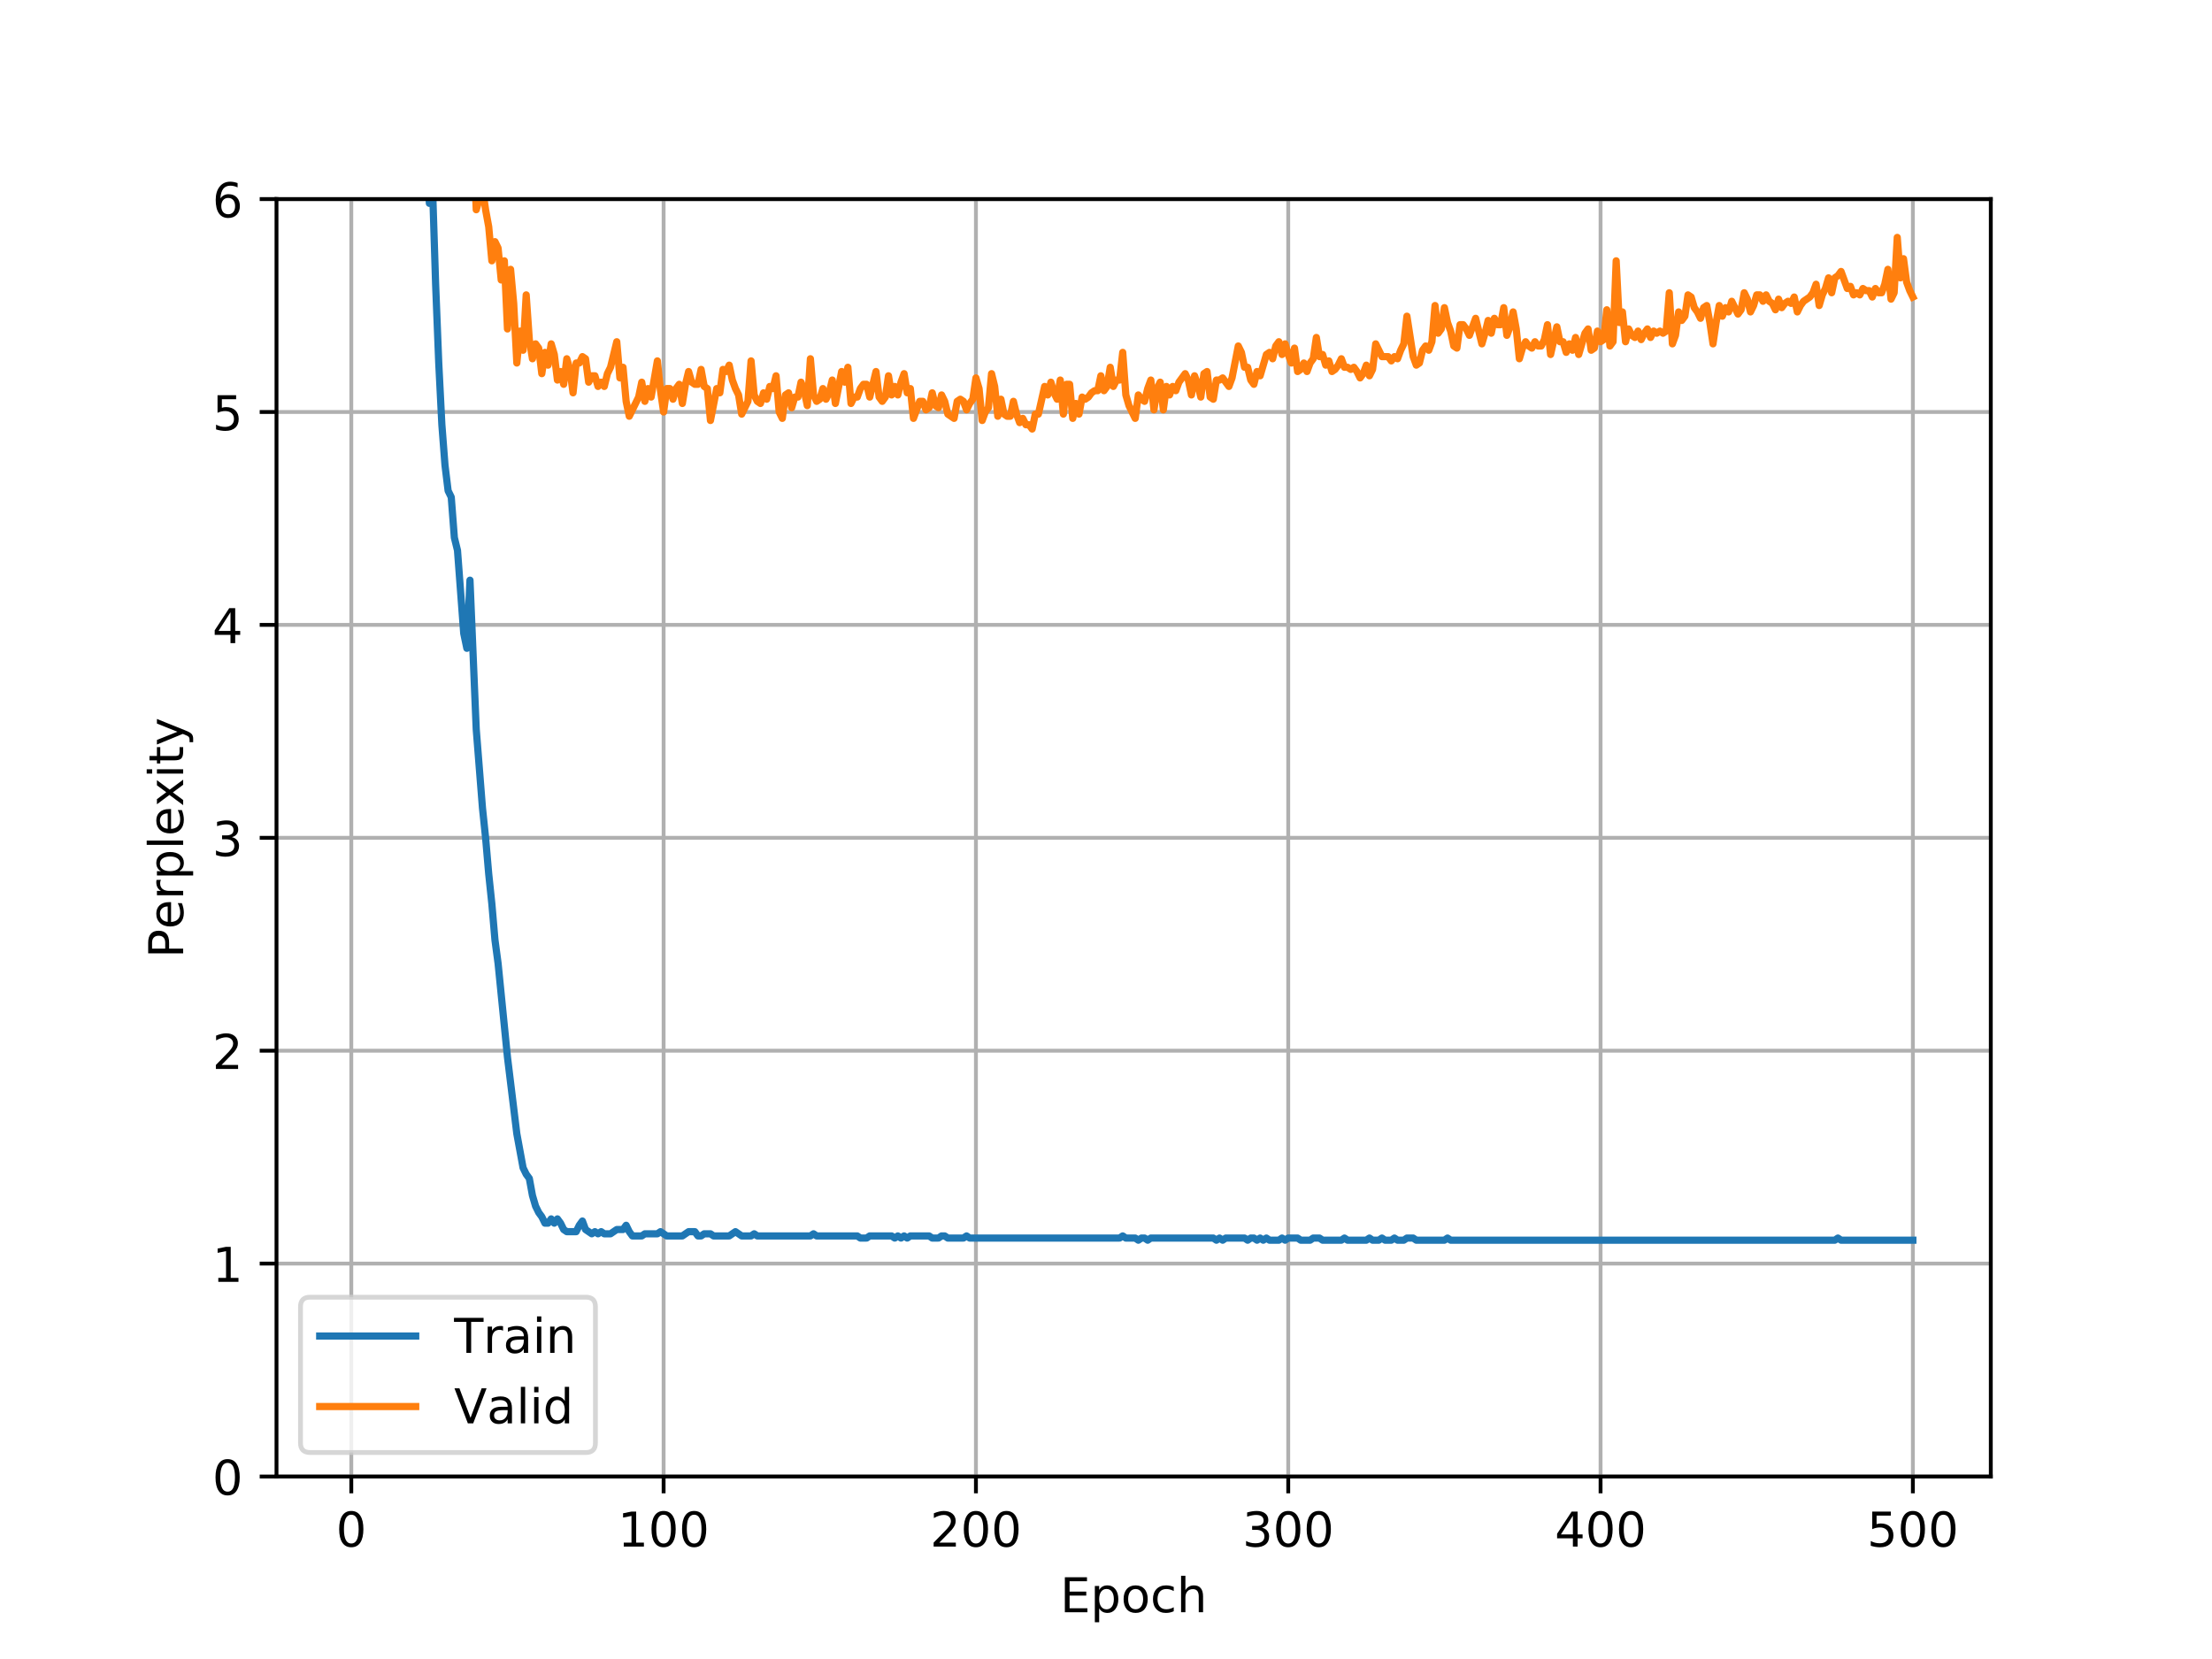 <?xml version="1.0" encoding="utf-8" standalone="no"?>
<!DOCTYPE svg PUBLIC "-//W3C//DTD SVG 1.1//EN"
  "http://www.w3.org/Graphics/SVG/1.1/DTD/svg11.dtd">
<!-- Created with matplotlib (https://matplotlib.org/) -->
<svg height="345.6pt" version="1.1" viewBox="0 0 460.8 345.6" width="460.8pt" xmlns="http://www.w3.org/2000/svg" xmlns:xlink="http://www.w3.org/1999/xlink">
 <defs>
  <style type="text/css">
*{stroke-linecap:butt;stroke-linejoin:round;}
  </style>
 </defs>
 <g id="figure_1">
  <g id="patch_1">
   <path d="M 0 345.6 
L 460.8 345.6 
L 460.8 0 
L 0 0 
z
" style="fill:#ffffff;"/>
  </g>
  <g id="axes_1">
   <g id="patch_2">
    <path d="M 57.6 307.584 
L 414.72 307.584 
L 414.72 41.472 
L 57.6 41.472 
z
" style="fill:#ffffff;"/>
   </g>
   <g id="matplotlib.axis_1">
    <g id="xtick_1">
     <g id="line2d_1">
      <path clip-path="url(#p8607161db5)" d="M 73.182 307.584 
L 73.182 41.472 
" style="fill:none;stroke:#b0b0b0;stroke-linecap:square;stroke-width:0.8;"/>
     </g>
     <g id="line2d_2">
      <defs>
       <path d="M 0 0 
L 0 3.5 
" id="m8b5155f985" style="stroke:#000000;stroke-width:0.8;"/>
      </defs>
      <g>
       <use style="stroke:#000000;stroke-width:0.8;" x="73.182" xlink:href="#m8b5155f985" y="307.584"/>
      </g>
     </g>
     <g id="text_1">
      <!-- 0 -->
      <defs>
       <path d="M 31.781 66.406 
Q 24.172 66.406 20.328 58.906 
Q 16.5 51.422 16.5 36.375 
Q 16.5 21.391 20.328 13.891 
Q 24.172 6.391 31.781 6.391 
Q 39.453 6.391 43.281 13.891 
Q 47.125 21.391 47.125 36.375 
Q 47.125 51.422 43.281 58.906 
Q 39.453 66.406 31.781 66.406 
z
M 31.781 74.219 
Q 44.047 74.219 50.516 64.516 
Q 56.984 54.828 56.984 36.375 
Q 56.984 17.969 50.516 8.266 
Q 44.047 -1.422 31.781 -1.422 
Q 19.531 -1.422 13.062 8.266 
Q 6.594 17.969 6.594 36.375 
Q 6.594 54.828 13.062 64.516 
Q 19.531 74.219 31.781 74.219 
z
" id="DejaVuSans-48"/>
      </defs>
      <g transform="translate(70.001 322.182)scale(0.1 -0.1)">
       <use xlink:href="#DejaVuSans-48"/>
      </g>
     </g>
    </g>
    <g id="xtick_2">
     <g id="line2d_3">
      <path clip-path="url(#p8607161db5)" d="M 138.243 307.584 
L 138.243 41.472 
" style="fill:none;stroke:#b0b0b0;stroke-linecap:square;stroke-width:0.8;"/>
     </g>
     <g id="line2d_4">
      <g>
       <use style="stroke:#000000;stroke-width:0.8;" x="138.243" xlink:href="#m8b5155f985" y="307.584"/>
      </g>
     </g>
     <g id="text_2">
      <!-- 100 -->
      <defs>
       <path d="M 12.406 8.297 
L 28.516 8.297 
L 28.516 63.922 
L 10.984 60.406 
L 10.984 69.391 
L 28.422 72.906 
L 38.281 72.906 
L 38.281 8.297 
L 54.391 8.297 
L 54.391 0 
L 12.406 0 
z
" id="DejaVuSans-49"/>
      </defs>
      <g transform="translate(128.699 322.182)scale(0.1 -0.1)">
       <use xlink:href="#DejaVuSans-49"/>
       <use x="63.623" xlink:href="#DejaVuSans-48"/>
       <use x="127.246" xlink:href="#DejaVuSans-48"/>
      </g>
     </g>
    </g>
    <g id="xtick_3">
     <g id="line2d_5">
      <path clip-path="url(#p8607161db5)" d="M 203.304 307.584 
L 203.304 41.472 
" style="fill:none;stroke:#b0b0b0;stroke-linecap:square;stroke-width:0.8;"/>
     </g>
     <g id="line2d_6">
      <g>
       <use style="stroke:#000000;stroke-width:0.8;" x="203.304" xlink:href="#m8b5155f985" y="307.584"/>
      </g>
     </g>
     <g id="text_3">
      <!-- 200 -->
      <defs>
       <path d="M 19.188 8.297 
L 53.609 8.297 
L 53.609 0 
L 7.328 0 
L 7.328 8.297 
Q 12.938 14.109 22.625 23.891 
Q 32.328 33.688 34.812 36.531 
Q 39.547 41.844 41.422 45.531 
Q 43.312 49.219 43.312 52.781 
Q 43.312 58.594 39.234 62.25 
Q 35.156 65.922 28.609 65.922 
Q 23.969 65.922 18.812 64.312 
Q 13.672 62.703 7.812 59.422 
L 7.812 69.391 
Q 13.766 71.781 18.938 73 
Q 24.125 74.219 28.422 74.219 
Q 39.75 74.219 46.484 68.547 
Q 53.219 62.891 53.219 53.422 
Q 53.219 48.922 51.531 44.891 
Q 49.859 40.875 45.406 35.406 
Q 44.188 33.984 37.641 27.219 
Q 31.109 20.453 19.188 8.297 
z
" id="DejaVuSans-50"/>
      </defs>
      <g transform="translate(193.76 322.182)scale(0.1 -0.1)">
       <use xlink:href="#DejaVuSans-50"/>
       <use x="63.623" xlink:href="#DejaVuSans-48"/>
       <use x="127.246" xlink:href="#DejaVuSans-48"/>
      </g>
     </g>
    </g>
    <g id="xtick_4">
     <g id="line2d_7">
      <path clip-path="url(#p8607161db5)" d="M 268.365 307.584 
L 268.365 41.472 
" style="fill:none;stroke:#b0b0b0;stroke-linecap:square;stroke-width:0.8;"/>
     </g>
     <g id="line2d_8">
      <g>
       <use style="stroke:#000000;stroke-width:0.8;" x="268.365" xlink:href="#m8b5155f985" y="307.584"/>
      </g>
     </g>
     <g id="text_4">
      <!-- 300 -->
      <defs>
       <path d="M 40.578 39.312 
Q 47.656 37.797 51.625 33 
Q 55.609 28.219 55.609 21.188 
Q 55.609 10.406 48.188 4.484 
Q 40.766 -1.422 27.094 -1.422 
Q 22.516 -1.422 17.656 -0.516 
Q 12.797 0.391 7.625 2.203 
L 7.625 11.719 
Q 11.719 9.328 16.594 8.109 
Q 21.484 6.891 26.812 6.891 
Q 36.078 6.891 40.938 10.547 
Q 45.797 14.203 45.797 21.188 
Q 45.797 27.641 41.281 31.266 
Q 36.766 34.906 28.719 34.906 
L 20.219 34.906 
L 20.219 43.016 
L 29.109 43.016 
Q 36.375 43.016 40.234 45.922 
Q 44.094 48.828 44.094 54.297 
Q 44.094 59.906 40.109 62.906 
Q 36.141 65.922 28.719 65.922 
Q 24.656 65.922 20.016 65.031 
Q 15.375 64.156 9.812 62.312 
L 9.812 71.094 
Q 15.438 72.656 20.344 73.438 
Q 25.25 74.219 29.594 74.219 
Q 40.828 74.219 47.359 69.109 
Q 53.906 64.016 53.906 55.328 
Q 53.906 49.266 50.438 45.094 
Q 46.969 40.922 40.578 39.312 
z
" id="DejaVuSans-51"/>
      </defs>
      <g transform="translate(258.821 322.182)scale(0.1 -0.1)">
       <use xlink:href="#DejaVuSans-51"/>
       <use x="63.623" xlink:href="#DejaVuSans-48"/>
       <use x="127.246" xlink:href="#DejaVuSans-48"/>
      </g>
     </g>
    </g>
    <g id="xtick_5">
     <g id="line2d_9">
      <path clip-path="url(#p8607161db5)" d="M 333.426 307.584 
L 333.426 41.472 
" style="fill:none;stroke:#b0b0b0;stroke-linecap:square;stroke-width:0.8;"/>
     </g>
     <g id="line2d_10">
      <g>
       <use style="stroke:#000000;stroke-width:0.8;" x="333.426" xlink:href="#m8b5155f985" y="307.584"/>
      </g>
     </g>
     <g id="text_5">
      <!-- 400 -->
      <defs>
       <path d="M 37.797 64.312 
L 12.891 25.391 
L 37.797 25.391 
z
M 35.203 72.906 
L 47.609 72.906 
L 47.609 25.391 
L 58.016 25.391 
L 58.016 17.188 
L 47.609 17.188 
L 47.609 0 
L 37.797 0 
L 37.797 17.188 
L 4.891 17.188 
L 4.891 26.703 
z
" id="DejaVuSans-52"/>
      </defs>
      <g transform="translate(323.882 322.182)scale(0.1 -0.1)">
       <use xlink:href="#DejaVuSans-52"/>
       <use x="63.623" xlink:href="#DejaVuSans-48"/>
       <use x="127.246" xlink:href="#DejaVuSans-48"/>
      </g>
     </g>
    </g>
    <g id="xtick_6">
     <g id="line2d_11">
      <path clip-path="url(#p8607161db5)" d="M 398.487 307.584 
L 398.487 41.472 
" style="fill:none;stroke:#b0b0b0;stroke-linecap:square;stroke-width:0.8;"/>
     </g>
     <g id="line2d_12">
      <g>
       <use style="stroke:#000000;stroke-width:0.8;" x="398.487" xlink:href="#m8b5155f985" y="307.584"/>
      </g>
     </g>
     <g id="text_6">
      <!-- 500 -->
      <defs>
       <path d="M 10.797 72.906 
L 49.516 72.906 
L 49.516 64.594 
L 19.828 64.594 
L 19.828 46.734 
Q 21.969 47.469 24.109 47.828 
Q 26.266 48.188 28.422 48.188 
Q 40.625 48.188 47.75 41.5 
Q 54.891 34.812 54.891 23.391 
Q 54.891 11.625 47.562 5.094 
Q 40.234 -1.422 26.906 -1.422 
Q 22.312 -1.422 17.547 -0.641 
Q 12.797 0.141 7.719 1.703 
L 7.719 11.625 
Q 12.109 9.234 16.797 8.062 
Q 21.484 6.891 26.703 6.891 
Q 35.156 6.891 40.078 11.328 
Q 45.016 15.766 45.016 23.391 
Q 45.016 31 40.078 35.438 
Q 35.156 39.891 26.703 39.891 
Q 22.75 39.891 18.812 39.016 
Q 14.891 38.141 10.797 36.281 
z
" id="DejaVuSans-53"/>
      </defs>
      <g transform="translate(388.944 322.182)scale(0.1 -0.1)">
       <use xlink:href="#DejaVuSans-53"/>
       <use x="63.623" xlink:href="#DejaVuSans-48"/>
       <use x="127.246" xlink:href="#DejaVuSans-48"/>
      </g>
     </g>
    </g>
    <g id="text_7">
     <!-- Epoch -->
     <defs>
      <path d="M 9.812 72.906 
L 55.906 72.906 
L 55.906 64.594 
L 19.672 64.594 
L 19.672 43.016 
L 54.391 43.016 
L 54.391 34.719 
L 19.672 34.719 
L 19.672 8.297 
L 56.781 8.297 
L 56.781 0 
L 9.812 0 
z
" id="DejaVuSans-69"/>
      <path d="M 18.109 8.203 
L 18.109 -20.797 
L 9.078 -20.797 
L 9.078 54.688 
L 18.109 54.688 
L 18.109 46.391 
Q 20.953 51.266 25.266 53.625 
Q 29.594 56 35.594 56 
Q 45.562 56 51.781 48.094 
Q 58.016 40.188 58.016 27.297 
Q 58.016 14.406 51.781 6.484 
Q 45.562 -1.422 35.594 -1.422 
Q 29.594 -1.422 25.266 0.953 
Q 20.953 3.328 18.109 8.203 
z
M 48.688 27.297 
Q 48.688 37.203 44.609 42.844 
Q 40.531 48.484 33.406 48.484 
Q 26.266 48.484 22.188 42.844 
Q 18.109 37.203 18.109 27.297 
Q 18.109 17.391 22.188 11.75 
Q 26.266 6.109 33.406 6.109 
Q 40.531 6.109 44.609 11.75 
Q 48.688 17.391 48.688 27.297 
z
" id="DejaVuSans-112"/>
      <path d="M 30.609 48.391 
Q 23.391 48.391 19.188 42.75 
Q 14.984 37.109 14.984 27.297 
Q 14.984 17.484 19.156 11.844 
Q 23.344 6.203 30.609 6.203 
Q 37.797 6.203 41.984 11.859 
Q 46.188 17.531 46.188 27.297 
Q 46.188 37.016 41.984 42.703 
Q 37.797 48.391 30.609 48.391 
z
M 30.609 56 
Q 42.328 56 49.016 48.375 
Q 55.719 40.766 55.719 27.297 
Q 55.719 13.875 49.016 6.219 
Q 42.328 -1.422 30.609 -1.422 
Q 18.844 -1.422 12.172 6.219 
Q 5.516 13.875 5.516 27.297 
Q 5.516 40.766 12.172 48.375 
Q 18.844 56 30.609 56 
z
" id="DejaVuSans-111"/>
      <path d="M 48.781 52.594 
L 48.781 44.188 
Q 44.969 46.297 41.141 47.344 
Q 37.312 48.391 33.406 48.391 
Q 24.656 48.391 19.812 42.844 
Q 14.984 37.312 14.984 27.297 
Q 14.984 17.281 19.812 11.734 
Q 24.656 6.203 33.406 6.203 
Q 37.312 6.203 41.141 7.25 
Q 44.969 8.297 48.781 10.406 
L 48.781 2.094 
Q 45.016 0.344 40.984 -0.531 
Q 36.969 -1.422 32.422 -1.422 
Q 20.062 -1.422 12.781 6.344 
Q 5.516 14.109 5.516 27.297 
Q 5.516 40.672 12.859 48.328 
Q 20.219 56 33.016 56 
Q 37.156 56 41.109 55.141 
Q 45.062 54.297 48.781 52.594 
z
" id="DejaVuSans-99"/>
      <path d="M 54.891 33.016 
L 54.891 0 
L 45.906 0 
L 45.906 32.719 
Q 45.906 40.484 42.875 44.328 
Q 39.844 48.188 33.797 48.188 
Q 26.516 48.188 22.312 43.547 
Q 18.109 38.922 18.109 30.906 
L 18.109 0 
L 9.078 0 
L 9.078 75.984 
L 18.109 75.984 
L 18.109 46.188 
Q 21.344 51.125 25.703 53.562 
Q 30.078 56 35.797 56 
Q 45.219 56 50.047 50.172 
Q 54.891 44.344 54.891 33.016 
z
" id="DejaVuSans-104"/>
     </defs>
     <g transform="translate(220.849 335.861)scale(0.1 -0.1)">
      <use xlink:href="#DejaVuSans-69"/>
      <use x="63.184" xlink:href="#DejaVuSans-112"/>
      <use x="126.66" xlink:href="#DejaVuSans-111"/>
      <use x="187.842" xlink:href="#DejaVuSans-99"/>
      <use x="242.822" xlink:href="#DejaVuSans-104"/>
     </g>
    </g>
   </g>
   <g id="matplotlib.axis_2">
    <g id="ytick_1">
     <g id="line2d_13">
      <path clip-path="url(#p8607161db5)" d="M 57.6 307.584 
L 414.72 307.584 
" style="fill:none;stroke:#b0b0b0;stroke-linecap:square;stroke-width:0.8;"/>
     </g>
     <g id="line2d_14">
      <defs>
       <path d="M 0 0 
L -3.5 0 
" id="mb7219aec12" style="stroke:#000000;stroke-width:0.8;"/>
      </defs>
      <g>
       <use style="stroke:#000000;stroke-width:0.8;" x="57.6" xlink:href="#mb7219aec12" y="307.584"/>
      </g>
     </g>
     <g id="text_8">
      <!-- 0 -->
      <g transform="translate(44.237 311.383)scale(0.1 -0.1)">
       <use xlink:href="#DejaVuSans-48"/>
      </g>
     </g>
    </g>
    <g id="ytick_2">
     <g id="line2d_15">
      <path clip-path="url(#p8607161db5)" d="M 57.6 263.232 
L 414.72 263.232 
" style="fill:none;stroke:#b0b0b0;stroke-linecap:square;stroke-width:0.8;"/>
     </g>
     <g id="line2d_16">
      <g>
       <use style="stroke:#000000;stroke-width:0.8;" x="57.6" xlink:href="#mb7219aec12" y="263.232"/>
      </g>
     </g>
     <g id="text_9">
      <!-- 1 -->
      <g transform="translate(44.237 267.031)scale(0.1 -0.1)">
       <use xlink:href="#DejaVuSans-49"/>
      </g>
     </g>
    </g>
    <g id="ytick_3">
     <g id="line2d_17">
      <path clip-path="url(#p8607161db5)" d="M 57.6 218.88 
L 414.72 218.88 
" style="fill:none;stroke:#b0b0b0;stroke-linecap:square;stroke-width:0.8;"/>
     </g>
     <g id="line2d_18">
      <g>
       <use style="stroke:#000000;stroke-width:0.8;" x="57.6" xlink:href="#mb7219aec12" y="218.88"/>
      </g>
     </g>
     <g id="text_10">
      <!-- 2 -->
      <g transform="translate(44.237 222.679)scale(0.1 -0.1)">
       <use xlink:href="#DejaVuSans-50"/>
      </g>
     </g>
    </g>
    <g id="ytick_4">
     <g id="line2d_19">
      <path clip-path="url(#p8607161db5)" d="M 57.6 174.528 
L 414.72 174.528 
" style="fill:none;stroke:#b0b0b0;stroke-linecap:square;stroke-width:0.8;"/>
     </g>
     <g id="line2d_20">
      <g>
       <use style="stroke:#000000;stroke-width:0.8;" x="57.6" xlink:href="#mb7219aec12" y="174.528"/>
      </g>
     </g>
     <g id="text_11">
      <!-- 3 -->
      <g transform="translate(44.237 178.327)scale(0.1 -0.1)">
       <use xlink:href="#DejaVuSans-51"/>
      </g>
     </g>
    </g>
    <g id="ytick_5">
     <g id="line2d_21">
      <path clip-path="url(#p8607161db5)" d="M 57.6 130.176 
L 414.72 130.176 
" style="fill:none;stroke:#b0b0b0;stroke-linecap:square;stroke-width:0.8;"/>
     </g>
     <g id="line2d_22">
      <g>
       <use style="stroke:#000000;stroke-width:0.8;" x="57.6" xlink:href="#mb7219aec12" y="130.176"/>
      </g>
     </g>
     <g id="text_12">
      <!-- 4 -->
      <g transform="translate(44.237 133.975)scale(0.1 -0.1)">
       <use xlink:href="#DejaVuSans-52"/>
      </g>
     </g>
    </g>
    <g id="ytick_6">
     <g id="line2d_23">
      <path clip-path="url(#p8607161db5)" d="M 57.6 85.824 
L 414.72 85.824 
" style="fill:none;stroke:#b0b0b0;stroke-linecap:square;stroke-width:0.8;"/>
     </g>
     <g id="line2d_24">
      <g>
       <use style="stroke:#000000;stroke-width:0.8;" x="57.6" xlink:href="#mb7219aec12" y="85.824"/>
      </g>
     </g>
     <g id="text_13">
      <!-- 5 -->
      <g transform="translate(44.237 89.623)scale(0.1 -0.1)">
       <use xlink:href="#DejaVuSans-53"/>
      </g>
     </g>
    </g>
    <g id="ytick_7">
     <g id="line2d_25">
      <path clip-path="url(#p8607161db5)" d="M 57.6 41.472 
L 414.72 41.472 
" style="fill:none;stroke:#b0b0b0;stroke-linecap:square;stroke-width:0.8;"/>
     </g>
     <g id="line2d_26">
      <g>
       <use style="stroke:#000000;stroke-width:0.8;" x="57.6" xlink:href="#mb7219aec12" y="41.472"/>
      </g>
     </g>
     <g id="text_14">
      <!-- 6 -->
      <defs>
       <path d="M 33.016 40.375 
Q 26.375 40.375 22.484 35.828 
Q 18.609 31.297 18.609 23.391 
Q 18.609 15.531 22.484 10.953 
Q 26.375 6.391 33.016 6.391 
Q 39.656 6.391 43.531 10.953 
Q 47.406 15.531 47.406 23.391 
Q 47.406 31.297 43.531 35.828 
Q 39.656 40.375 33.016 40.375 
z
M 52.594 71.297 
L 52.594 62.312 
Q 48.875 64.062 45.094 64.984 
Q 41.312 65.922 37.594 65.922 
Q 27.828 65.922 22.672 59.328 
Q 17.531 52.734 16.797 39.406 
Q 19.672 43.656 24.016 45.922 
Q 28.375 48.188 33.594 48.188 
Q 44.578 48.188 50.953 41.516 
Q 57.328 34.859 57.328 23.391 
Q 57.328 12.156 50.688 5.359 
Q 44.047 -1.422 33.016 -1.422 
Q 20.359 -1.422 13.672 8.266 
Q 6.984 17.969 6.984 36.375 
Q 6.984 53.656 15.188 63.938 
Q 23.391 74.219 37.203 74.219 
Q 40.922 74.219 44.703 73.484 
Q 48.484 72.75 52.594 71.297 
z
" id="DejaVuSans-54"/>
      </defs>
      <g transform="translate(44.237 45.271)scale(0.1 -0.1)">
       <use xlink:href="#DejaVuSans-54"/>
      </g>
     </g>
    </g>
    <g id="text_15">
     <!-- Perplexity -->
     <defs>
      <path d="M 19.672 64.797 
L 19.672 37.406 
L 32.078 37.406 
Q 38.969 37.406 42.719 40.969 
Q 46.484 44.531 46.484 51.125 
Q 46.484 57.672 42.719 61.234 
Q 38.969 64.797 32.078 64.797 
z
M 9.812 72.906 
L 32.078 72.906 
Q 44.344 72.906 50.609 67.359 
Q 56.891 61.812 56.891 51.125 
Q 56.891 40.328 50.609 34.812 
Q 44.344 29.297 32.078 29.297 
L 19.672 29.297 
L 19.672 0 
L 9.812 0 
z
" id="DejaVuSans-80"/>
      <path d="M 56.203 29.594 
L 56.203 25.203 
L 14.891 25.203 
Q 15.484 15.922 20.484 11.062 
Q 25.484 6.203 34.422 6.203 
Q 39.594 6.203 44.453 7.469 
Q 49.312 8.734 54.109 11.281 
L 54.109 2.781 
Q 49.266 0.734 44.188 -0.344 
Q 39.109 -1.422 33.891 -1.422 
Q 20.797 -1.422 13.156 6.188 
Q 5.516 13.812 5.516 26.812 
Q 5.516 40.234 12.766 48.109 
Q 20.016 56 32.328 56 
Q 43.359 56 49.781 48.891 
Q 56.203 41.797 56.203 29.594 
z
M 47.219 32.234 
Q 47.125 39.594 43.094 43.984 
Q 39.062 48.391 32.422 48.391 
Q 24.906 48.391 20.391 44.141 
Q 15.875 39.891 15.188 32.172 
z
" id="DejaVuSans-101"/>
      <path d="M 41.109 46.297 
Q 39.594 47.172 37.812 47.578 
Q 36.031 48 33.891 48 
Q 26.266 48 22.188 43.047 
Q 18.109 38.094 18.109 28.812 
L 18.109 0 
L 9.078 0 
L 9.078 54.688 
L 18.109 54.688 
L 18.109 46.188 
Q 20.953 51.172 25.484 53.578 
Q 30.031 56 36.531 56 
Q 37.453 56 38.578 55.875 
Q 39.703 55.766 41.062 55.516 
z
" id="DejaVuSans-114"/>
      <path d="M 9.422 75.984 
L 18.406 75.984 
L 18.406 0 
L 9.422 0 
z
" id="DejaVuSans-108"/>
      <path d="M 54.891 54.688 
L 35.109 28.078 
L 55.906 0 
L 45.312 0 
L 29.391 21.484 
L 13.484 0 
L 2.875 0 
L 24.125 28.609 
L 4.688 54.688 
L 15.281 54.688 
L 29.781 35.203 
L 44.281 54.688 
z
" id="DejaVuSans-120"/>
      <path d="M 9.422 54.688 
L 18.406 54.688 
L 18.406 0 
L 9.422 0 
z
M 9.422 75.984 
L 18.406 75.984 
L 18.406 64.594 
L 9.422 64.594 
z
" id="DejaVuSans-105"/>
      <path d="M 18.312 70.219 
L 18.312 54.688 
L 36.812 54.688 
L 36.812 47.703 
L 18.312 47.703 
L 18.312 18.016 
Q 18.312 11.328 20.141 9.422 
Q 21.969 7.516 27.594 7.516 
L 36.812 7.516 
L 36.812 0 
L 27.594 0 
Q 17.188 0 13.234 3.875 
Q 9.281 7.766 9.281 18.016 
L 9.281 47.703 
L 2.688 47.703 
L 2.688 54.688 
L 9.281 54.688 
L 9.281 70.219 
z
" id="DejaVuSans-116"/>
      <path d="M 32.172 -5.078 
Q 28.375 -14.844 24.75 -17.812 
Q 21.141 -20.797 15.094 -20.797 
L 7.906 -20.797 
L 7.906 -13.281 
L 13.188 -13.281 
Q 16.891 -13.281 18.938 -11.516 
Q 21 -9.766 23.484 -3.219 
L 25.094 0.875 
L 2.984 54.688 
L 12.5 54.688 
L 29.594 11.922 
L 46.688 54.688 
L 56.203 54.688 
z
" id="DejaVuSans-121"/>
     </defs>
     <g transform="translate(38.158 199.58)rotate(-90)scale(0.1 -0.1)">
      <use xlink:href="#DejaVuSans-80"/>
      <use x="60.256" xlink:href="#DejaVuSans-101"/>
      <use x="121.779" xlink:href="#DejaVuSans-114"/>
      <use x="162.893" xlink:href="#DejaVuSans-112"/>
      <use x="226.369" xlink:href="#DejaVuSans-108"/>
      <use x="254.152" xlink:href="#DejaVuSans-101"/>
      <use x="315.66" xlink:href="#DejaVuSans-120"/>
      <use x="374.84" xlink:href="#DejaVuSans-105"/>
      <use x="402.623" xlink:href="#DejaVuSans-116"/>
      <use x="441.832" xlink:href="#DejaVuSans-121"/>
     </g>
    </g>
   </g>
   <g id="line2d_27">
    <path clip-path="url(#p8607161db5)" d="M 87.871 -1 
L 88.146 6.877 
L 88.797 29.94 
L 89.447 42.359 
L 90.098 38.811 
L 90.749 59.213 
L 91.399 75.623 
L 92.05 88.485 
L 92.7 96.912 
L 93.351 102.234 
L 94.002 103.565 
L 94.652 111.992 
L 95.303 114.653 
L 96.604 131.95 
L 97.255 135.055 
L 97.905 120.862 
L 99.207 151.908 
L 100.508 168.319 
L 101.158 174.528 
L 101.809 182.068 
L 102.46 188.277 
L 103.11 195.817 
L 103.761 200.696 
L 105.713 220.211 
L 107.664 236.177 
L 108.966 243.274 
L 109.616 244.604 
L 110.267 245.491 
L 110.918 249.039 
L 111.568 251.257 
L 112.219 252.588 
L 112.869 253.475 
L 113.52 254.805 
L 114.171 254.805 
L 114.821 253.918 
L 115.472 254.805 
L 116.122 253.918 
L 116.773 254.805 
L 117.424 256.136 
L 118.074 256.579 
L 120.026 256.579 
L 120.677 255.249 
L 121.327 254.362 
L 121.978 256.136 
L 123.279 257.023 
L 123.93 256.579 
L 124.58 257.023 
L 125.231 256.579 
L 125.882 257.023 
L 127.183 257.023 
L 128.484 256.136 
L 129.785 256.136 
L 130.436 255.249 
L 131.086 256.579 
L 131.737 257.466 
L 133.689 257.466 
L 134.339 257.023 
L 136.942 257.023 
L 137.593 256.579 
L 138.894 257.466 
L 142.147 257.466 
L 143.448 256.579 
L 144.749 256.579 
L 145.4 257.466 
L 146.05 257.466 
L 146.701 257.023 
L 148.002 257.023 
L 148.653 257.466 
L 151.906 257.466 
L 153.207 256.579 
L 154.508 257.466 
L 156.46 257.466 
L 157.111 257.023 
L 157.761 257.466 
L 168.822 257.466 
L 169.472 257.023 
L 170.123 257.466 
L 178.581 257.466 
L 179.232 257.91 
L 180.533 257.91 
L 181.183 257.466 
L 185.738 257.466 
L 186.388 257.91 
L 187.039 257.466 
L 187.69 257.91 
L 188.34 257.466 
L 188.991 257.91 
L 189.641 257.466 
L 193.545 257.466 
L 194.196 257.91 
L 195.497 257.91 
L 196.147 257.466 
L 196.798 257.466 
L 197.449 257.91 
L 200.702 257.91 
L 201.352 257.466 
L 202.003 257.91 
L 233.232 257.91 
L 233.883 257.466 
L 234.533 257.91 
L 236.485 257.91 
L 237.136 258.353 
L 237.787 257.91 
L 238.437 257.91 
L 239.088 258.353 
L 239.738 257.91 
L 252.751 257.91 
L 253.401 258.353 
L 254.052 257.91 
L 254.702 258.353 
L 255.353 257.91 
L 259.257 257.91 
L 259.907 258.353 
L 260.558 257.91 
L 261.208 257.91 
L 261.859 258.353 
L 262.51 257.91 
L 263.16 258.353 
L 263.811 257.91 
L 264.462 258.353 
L 266.413 258.353 
L 267.064 257.91 
L 267.715 258.353 
L 268.365 257.91 
L 270.317 257.91 
L 270.968 258.353 
L 272.919 258.353 
L 273.57 257.91 
L 274.871 257.91 
L 275.522 258.353 
L 279.426 258.353 
L 280.076 257.91 
L 280.727 258.353 
L 284.63 258.353 
L 285.281 257.91 
L 285.932 258.353 
L 287.233 258.353 
L 287.884 257.91 
L 288.534 258.353 
L 289.835 258.353 
L 290.486 257.91 
L 291.137 258.353 
L 292.438 258.353 
L 293.088 257.91 
L 294.39 257.91 
L 295.04 258.353 
L 300.896 258.353 
L 301.546 257.91 
L 302.197 258.353 
L 382.222 258.353 
L 382.873 257.91 
L 383.523 258.353 
L 398.487 258.353 
L 398.487 258.353 
" style="fill:none;stroke:#1f77b4;stroke-linecap:square;stroke-width:1.5;"/>
   </g>
   <g id="line2d_28">
    <path clip-path="url(#p8607161db5)" d="M 91.085 -1 
L 91.399 8.208 
L 92.05 7.321 
L 92.7 11.313 
L 93.351 3.773 
L 94.002 21.07 
L 94.652 22.844 
L 95.303 26.392 
L 95.953 21.514 
L 97.255 35.706 
L 97.905 15.304 
L 98.556 28.166 
L 99.207 43.69 
L 100.508 39.254 
L 101.158 43.69 
L 101.809 47.238 
L 102.46 54.334 
L 103.11 50.342 
L 103.761 51.673 
L 104.411 58.326 
L 105.062 54.334 
L 105.713 68.527 
L 106.363 56.108 
L 107.014 63.204 
L 107.664 75.623 
L 108.315 68.97 
L 108.966 72.962 
L 109.616 61.43 
L 110.267 70.744 
L 110.918 74.736 
L 111.568 71.631 
L 112.219 72.518 
L 112.869 77.841 
L 113.52 73.405 
L 114.171 76.067 
L 114.821 71.631 
L 115.472 73.849 
L 116.122 79.171 
L 116.773 77.397 
L 117.424 80.058 
L 118.074 74.736 
L 118.725 76.954 
L 119.375 81.832 
L 120.026 75.623 
L 120.677 75.623 
L 121.327 74.292 
L 121.978 74.736 
L 122.629 79.615 
L 123.279 78.284 
L 123.93 78.284 
L 124.58 80.502 
L 125.231 79.615 
L 125.882 80.502 
L 126.532 77.841 
L 127.183 76.51 
L 128.484 71.188 
L 129.135 78.728 
L 129.785 76.51 
L 130.436 83.606 
L 131.086 86.711 
L 133.038 82.719 
L 133.689 79.615 
L 134.339 83.606 
L 134.99 80.945 
L 135.641 82.719 
L 136.942 75.18 
L 137.593 81.389 
L 138.243 85.824 
L 138.894 80.945 
L 139.544 80.945 
L 140.195 83.163 
L 140.846 80.945 
L 141.496 80.058 
L 142.147 84.05 
L 142.797 80.058 
L 143.448 77.397 
L 144.099 79.615 
L 144.749 80.058 
L 145.4 80.058 
L 146.05 76.954 
L 146.701 80.502 
L 147.352 80.945 
L 148.002 87.598 
L 149.304 80.945 
L 149.954 81.832 
L 150.605 76.954 
L 151.255 77.397 
L 151.906 76.067 
L 152.557 79.171 
L 153.207 80.945 
L 153.858 82.276 
L 154.508 86.268 
L 155.81 83.606 
L 156.46 75.18 
L 157.111 82.276 
L 157.761 83.606 
L 158.412 84.05 
L 159.063 81.832 
L 159.713 83.163 
L 160.364 80.502 
L 161.015 80.945 
L 161.665 78.284 
L 162.316 85.824 
L 162.966 87.155 
L 163.617 82.276 
L 164.268 81.832 
L 164.918 84.937 
L 165.569 82.719 
L 166.219 82.719 
L 166.87 79.615 
L 167.521 81.389 
L 168.171 84.493 
L 168.822 74.736 
L 169.472 82.276 
L 170.123 83.606 
L 170.774 83.163 
L 171.424 80.945 
L 172.075 83.163 
L 172.725 81.832 
L 173.376 79.171 
L 174.027 84.05 
L 175.328 77.397 
L 175.979 79.615 
L 176.629 76.51 
L 177.28 84.05 
L 177.93 82.719 
L 178.581 82.719 
L 179.232 80.945 
L 179.882 80.058 
L 180.533 80.058 
L 181.183 82.719 
L 182.485 77.397 
L 183.135 82.719 
L 183.786 83.606 
L 184.436 82.719 
L 185.087 78.284 
L 185.738 82.276 
L 186.388 80.502 
L 187.039 82.276 
L 187.69 79.615 
L 188.34 77.841 
L 188.991 81.832 
L 189.641 80.945 
L 190.292 87.155 
L 191.593 83.606 
L 192.244 83.606 
L 192.894 85.38 
L 193.545 84.937 
L 194.196 81.832 
L 194.846 84.493 
L 195.497 84.937 
L 196.147 82.276 
L 196.798 83.606 
L 197.449 86.268 
L 198.75 87.155 
L 199.401 83.606 
L 200.051 83.163 
L 200.702 83.606 
L 201.352 85.38 
L 202.003 84.05 
L 202.654 83.163 
L 203.304 78.728 
L 203.955 80.945 
L 204.605 87.598 
L 205.256 85.824 
L 205.907 84.937 
L 206.557 77.841 
L 207.208 80.502 
L 207.858 86.711 
L 208.509 83.163 
L 209.16 86.268 
L 209.81 86.711 
L 210.461 86.711 
L 211.112 83.606 
L 211.762 86.268 
L 212.413 88.042 
L 213.063 87.155 
L 213.714 88.485 
L 214.365 88.485 
L 215.015 89.372 
L 215.666 86.268 
L 216.316 86.268 
L 217.618 80.502 
L 218.268 82.276 
L 218.919 79.615 
L 219.569 81.832 
L 220.22 83.163 
L 220.871 79.171 
L 221.521 86.268 
L 222.172 80.058 
L 222.822 80.058 
L 223.473 87.155 
L 224.124 84.05 
L 224.774 86.268 
L 225.425 82.719 
L 226.076 83.163 
L 226.726 82.719 
L 227.377 81.832 
L 228.027 81.389 
L 228.678 81.389 
L 229.329 78.284 
L 229.979 81.389 
L 230.63 80.502 
L 231.28 76.51 
L 231.931 80.502 
L 232.582 79.171 
L 233.232 79.171 
L 233.883 73.405 
L 234.533 82.276 
L 235.184 84.493 
L 236.485 87.155 
L 237.136 82.276 
L 237.787 83.163 
L 238.437 83.606 
L 239.088 80.945 
L 239.738 79.171 
L 240.389 85.38 
L 241.04 80.945 
L 241.69 79.615 
L 242.341 85.38 
L 242.991 80.502 
L 243.642 82.276 
L 244.293 80.502 
L 244.943 81.389 
L 245.594 79.615 
L 246.895 77.841 
L 247.546 79.171 
L 248.196 82.276 
L 248.847 78.284 
L 249.498 80.058 
L 250.148 82.719 
L 250.799 77.841 
L 251.449 77.397 
L 252.1 82.719 
L 252.751 83.163 
L 253.401 79.171 
L 254.052 79.171 
L 254.702 78.728 
L 256.004 80.502 
L 256.654 78.728 
L 257.955 72.075 
L 258.606 73.405 
L 259.257 76.51 
L 259.907 76.51 
L 260.558 79.171 
L 261.208 80.058 
L 261.859 77.397 
L 262.51 78.284 
L 263.811 73.849 
L 264.462 73.405 
L 265.112 74.736 
L 265.763 72.075 
L 266.413 71.188 
L 267.064 73.849 
L 267.715 71.631 
L 268.365 73.849 
L 269.016 75.623 
L 269.666 72.518 
L 270.317 77.397 
L 270.968 76.954 
L 271.618 75.623 
L 272.269 77.397 
L 272.919 75.623 
L 273.57 74.736 
L 274.221 70.301 
L 274.871 74.292 
L 275.522 73.849 
L 276.173 76.067 
L 276.823 75.18 
L 277.474 77.397 
L 278.124 76.954 
L 278.775 76.067 
L 279.426 74.736 
L 280.076 76.51 
L 280.727 76.51 
L 281.377 76.954 
L 282.028 76.51 
L 282.679 77.397 
L 283.329 78.728 
L 283.98 77.841 
L 284.63 76.067 
L 285.281 78.284 
L 285.932 76.954 
L 286.582 71.631 
L 287.884 74.292 
L 289.185 74.292 
L 289.835 75.18 
L 290.486 74.292 
L 291.137 74.736 
L 291.787 72.962 
L 292.438 71.631 
L 293.088 65.866 
L 294.39 74.292 
L 295.04 76.067 
L 295.691 75.623 
L 296.341 72.962 
L 296.992 72.075 
L 297.643 72.962 
L 298.293 71.188 
L 298.944 63.648 
L 299.595 69.414 
L 300.245 68.527 
L 300.896 64.092 
L 301.546 67.196 
L 302.197 68.97 
L 302.848 72.075 
L 303.498 72.518 
L 304.149 67.64 
L 304.799 67.64 
L 305.45 68.527 
L 306.101 69.857 
L 307.402 66.309 
L 308.703 71.631 
L 309.354 69.414 
L 310.004 66.753 
L 310.655 69.414 
L 311.305 66.309 
L 311.956 67.64 
L 312.607 67.64 
L 313.257 64.092 
L 313.908 69.857 
L 314.559 68.083 
L 315.209 64.979 
L 315.86 68.527 
L 316.51 74.736 
L 317.161 72.518 
L 317.812 71.188 
L 318.462 72.075 
L 319.113 72.518 
L 319.763 71.188 
L 320.414 72.075 
L 321.065 72.075 
L 321.715 70.744 
L 322.366 67.64 
L 323.016 73.849 
L 324.318 68.083 
L 324.968 71.188 
L 325.619 71.188 
L 326.27 73.405 
L 326.92 71.631 
L 327.571 72.962 
L 328.221 70.301 
L 328.872 73.849 
L 330.173 69.414 
L 330.824 68.527 
L 331.474 72.962 
L 332.125 72.518 
L 332.776 68.97 
L 333.426 71.188 
L 334.077 70.744 
L 334.727 64.535 
L 335.378 72.075 
L 336.029 71.188 
L 336.679 54.334 
L 337.33 67.196 
L 337.981 64.979 
L 338.631 71.188 
L 339.282 68.527 
L 339.932 69.857 
L 340.583 70.301 
L 341.234 68.97 
L 341.884 70.744 
L 342.535 69.414 
L 343.185 68.527 
L 343.836 70.301 
L 344.487 68.97 
L 345.137 69.414 
L 345.788 68.97 
L 346.438 69.414 
L 347.089 68.97 
L 347.74 60.987 
L 348.39 71.631 
L 349.041 69.857 
L 349.691 64.979 
L 350.342 66.753 
L 350.993 65.866 
L 351.643 61.43 
L 352.294 61.874 
L 352.945 64.092 
L 353.595 64.979 
L 354.246 66.309 
L 354.896 64.092 
L 355.547 63.648 
L 356.198 67.196 
L 356.848 71.631 
L 357.499 67.196 
L 358.149 63.648 
L 358.8 65.866 
L 359.451 64.092 
L 360.101 64.979 
L 360.752 62.761 
L 362.053 65.422 
L 362.704 64.535 
L 363.354 60.987 
L 364.005 62.317 
L 364.656 64.979 
L 365.306 63.648 
L 365.957 61.43 
L 366.607 61.43 
L 367.258 62.761 
L 367.909 61.43 
L 368.559 62.761 
L 369.21 63.204 
L 369.86 64.535 
L 370.511 62.317 
L 371.162 64.092 
L 371.812 63.204 
L 372.463 62.761 
L 373.113 63.204 
L 373.764 61.874 
L 374.415 64.979 
L 375.065 63.648 
L 375.716 62.761 
L 377.017 61.874 
L 377.668 60.987 
L 378.318 59.213 
L 378.969 63.648 
L 379.62 61.43 
L 380.27 60.1 
L 380.921 57.882 
L 381.571 60.987 
L 382.222 57.882 
L 382.873 57.439 
L 383.523 56.552 
L 384.824 60.1 
L 385.475 59.656 
L 386.126 61.43 
L 386.776 60.987 
L 387.427 61.43 
L 388.078 60.1 
L 388.728 60.543 
L 389.379 60.543 
L 390.029 61.874 
L 390.68 60.1 
L 391.331 60.987 
L 391.981 60.987 
L 392.632 59.213 
L 393.282 56.108 
L 393.933 62.317 
L 394.584 60.987 
L 395.234 49.455 
L 395.885 57.882 
L 396.535 53.891 
L 397.186 58.769 
L 397.837 60.543 
L 398.487 61.874 
L 398.487 61.874 
" style="fill:none;stroke:#ff7f0e;stroke-linecap:square;stroke-width:1.5;"/>
   </g>
   <g id="patch_3">
    <path d="M 57.6 307.584 
L 57.6 41.472 
" style="fill:none;stroke:#000000;stroke-linecap:square;stroke-linejoin:miter;stroke-width:0.8;"/>
   </g>
   <g id="patch_4">
    <path d="M 414.72 307.584 
L 414.72 41.472 
" style="fill:none;stroke:#000000;stroke-linecap:square;stroke-linejoin:miter;stroke-width:0.8;"/>
   </g>
   <g id="patch_5">
    <path d="M 57.6 307.584 
L 414.72 307.584 
" style="fill:none;stroke:#000000;stroke-linecap:square;stroke-linejoin:miter;stroke-width:0.8;"/>
   </g>
   <g id="patch_6">
    <path d="M 57.6 41.472 
L 414.72 41.472 
" style="fill:none;stroke:#000000;stroke-linecap:square;stroke-linejoin:miter;stroke-width:0.8;"/>
   </g>
   <g id="legend_1">
    <g id="patch_7">
     <path d="M 64.6 302.584 
L 122.041 302.584 
Q 124.041 302.584 124.041 300.584 
L 124.041 272.228 
Q 124.041 270.228 122.041 270.228 
L 64.6 270.228 
Q 62.6 270.228 62.6 272.228 
L 62.6 300.584 
Q 62.6 302.584 64.6 302.584 
z
" style="fill:#ffffff;opacity:0.8;stroke:#cccccc;stroke-linejoin:miter;"/>
    </g>
    <g id="line2d_29">
     <path d="M 66.6 278.326 
L 86.6 278.326 
" style="fill:none;stroke:#1f77b4;stroke-linecap:square;stroke-width:1.5;"/>
    </g>
    <g id="line2d_30"/>
    <g id="text_16">
     <!-- Train -->
     <defs>
      <path d="M -0.297 72.906 
L 61.375 72.906 
L 61.375 64.594 
L 35.5 64.594 
L 35.5 0 
L 25.594 0 
L 25.594 64.594 
L -0.297 64.594 
z
" id="DejaVuSans-84"/>
      <path d="M 34.281 27.484 
Q 23.391 27.484 19.188 25 
Q 14.984 22.516 14.984 16.5 
Q 14.984 11.719 18.141 8.906 
Q 21.297 6.109 26.703 6.109 
Q 34.188 6.109 38.703 11.406 
Q 43.219 16.703 43.219 25.484 
L 43.219 27.484 
z
M 52.203 31.203 
L 52.203 0 
L 43.219 0 
L 43.219 8.297 
Q 40.141 3.328 35.547 0.953 
Q 30.953 -1.422 24.312 -1.422 
Q 15.922 -1.422 10.953 3.297 
Q 6 8.016 6 15.922 
Q 6 25.141 12.172 29.828 
Q 18.359 34.516 30.609 34.516 
L 43.219 34.516 
L 43.219 35.406 
Q 43.219 41.609 39.141 45 
Q 35.062 48.391 27.688 48.391 
Q 23 48.391 18.547 47.266 
Q 14.109 46.141 10.016 43.891 
L 10.016 52.203 
Q 14.938 54.109 19.578 55.047 
Q 24.219 56 28.609 56 
Q 40.484 56 46.344 49.844 
Q 52.203 43.703 52.203 31.203 
z
" id="DejaVuSans-97"/>
      <path d="M 54.891 33.016 
L 54.891 0 
L 45.906 0 
L 45.906 32.719 
Q 45.906 40.484 42.875 44.328 
Q 39.844 48.188 33.797 48.188 
Q 26.516 48.188 22.312 43.547 
Q 18.109 38.922 18.109 30.906 
L 18.109 0 
L 9.078 0 
L 9.078 54.688 
L 18.109 54.688 
L 18.109 46.188 
Q 21.344 51.125 25.703 53.562 
Q 30.078 56 35.797 56 
Q 45.219 56 50.047 50.172 
Q 54.891 44.344 54.891 33.016 
z
" id="DejaVuSans-110"/>
     </defs>
     <g transform="translate(94.6 281.826)scale(0.1 -0.1)">
      <use xlink:href="#DejaVuSans-84"/>
      <use x="60.865" xlink:href="#DejaVuSans-114"/>
      <use x="101.979" xlink:href="#DejaVuSans-97"/>
      <use x="163.258" xlink:href="#DejaVuSans-105"/>
      <use x="191.041" xlink:href="#DejaVuSans-110"/>
     </g>
    </g>
    <g id="line2d_31">
     <path d="M 66.6 293.004 
L 86.6 293.004 
" style="fill:none;stroke:#ff7f0e;stroke-linecap:square;stroke-width:1.5;"/>
    </g>
    <g id="line2d_32"/>
    <g id="text_17">
     <!-- Valid -->
     <defs>
      <path d="M 28.609 0 
L 0.781 72.906 
L 11.078 72.906 
L 34.188 11.531 
L 57.328 72.906 
L 67.578 72.906 
L 39.797 0 
z
" id="DejaVuSans-86"/>
      <path d="M 45.406 46.391 
L 45.406 75.984 
L 54.391 75.984 
L 54.391 0 
L 45.406 0 
L 45.406 8.203 
Q 42.578 3.328 38.25 0.953 
Q 33.938 -1.422 27.875 -1.422 
Q 17.969 -1.422 11.734 6.484 
Q 5.516 14.406 5.516 27.297 
Q 5.516 40.188 11.734 48.094 
Q 17.969 56 27.875 56 
Q 33.938 56 38.25 53.625 
Q 42.578 51.266 45.406 46.391 
z
M 14.797 27.297 
Q 14.797 17.391 18.875 11.75 
Q 22.953 6.109 30.078 6.109 
Q 37.203 6.109 41.297 11.75 
Q 45.406 17.391 45.406 27.297 
Q 45.406 37.203 41.297 42.844 
Q 37.203 48.484 30.078 48.484 
Q 22.953 48.484 18.875 42.844 
Q 14.797 37.203 14.797 27.297 
z
" id="DejaVuSans-100"/>
     </defs>
     <g transform="translate(94.6 296.504)scale(0.1 -0.1)">
      <use xlink:href="#DejaVuSans-86"/>
      <use x="68.299" xlink:href="#DejaVuSans-97"/>
      <use x="129.578" xlink:href="#DejaVuSans-108"/>
      <use x="157.361" xlink:href="#DejaVuSans-105"/>
      <use x="185.145" xlink:href="#DejaVuSans-100"/>
     </g>
    </g>
   </g>
  </g>
 </g>
 <defs>
  <clipPath id="p8607161db5">
   <rect height="266.112" width="357.12" x="57.6" y="41.472"/>
  </clipPath>
 </defs>
</svg>
